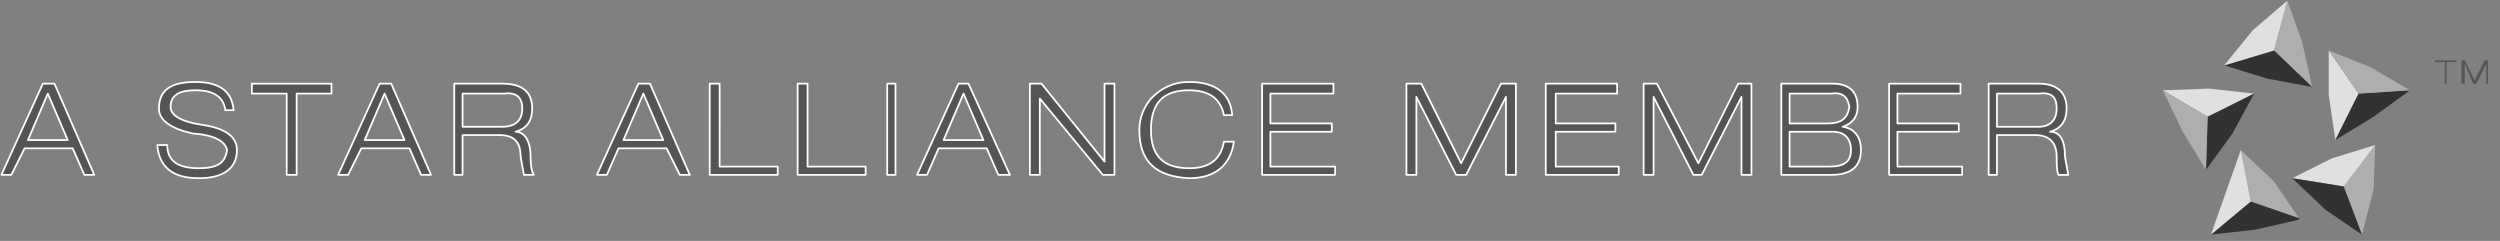<svg xmlns="http://www.w3.org/2000/svg" width="166" height="16" viewBox="0 0 166 16">
    <rect x="0" y="0" width="166" height="16" fill="#808080" stroke="none"/>
    <g fill="none" fill-rule="evenodd">
        <g>
            <g>
                <g>
                    <g>
                        <path fill="#565555" d="M84.354 6.215L88.54 6.215 88.54 5.554 83.804 5.554 83.804 11.612 88.65 11.612 88.65 11.061 84.354 11.061 84.354 8.747 88.43 8.747 88.43 8.198 84.354 8.198 84.354 6.215M100.656 5.554L99.664 5.554 97.02 10.841 94.378 5.554 93.386 5.554 93.386 11.612 94.048 11.612 94.048 6.435 96.691 11.612 97.352 11.612 99.995 6.435 99.995 11.612 100.656 11.612 100.656 5.554M107.375 6.215L107.375 5.554 102.639 5.554 102.639 11.612 107.485 11.612 107.485 11.061 103.301 11.061 103.301 8.747 107.264 8.747 107.264 8.198 103.301 8.198 103.301 6.215 107.375 6.215M116.296 5.554L115.416 5.554 112.772 10.841 110.019 5.554 109.137 5.554 109.137 11.612 109.799 11.612 109.799 6.435 112.441 11.612 112.992 11.612 115.635 6.435 115.635 11.612 116.296 11.612 116.296 5.554M121.694 5.554h-3.415v6.058h3.306c1.32 0 1.982-.55 1.982-1.652 0-.88-.44-1.431-1.213-1.542.661-.22.992-.662.992-1.322 0-.991-.55-1.542-1.652-1.542zm-.11.66c.77-.11 1.102.221 1.211.882-.11.771-.55 1.102-1.431 1.102h-2.533V6.215h2.754zm.11 2.533c.77 0 1.211.441 1.211 1.213 0 .77-.44 1.101-1.431 1.101h-2.643V8.747h2.863zM137.224 7.206c0-1.101-.66-1.652-1.872-1.652h-3.305v6.058h.552V8.968h2.534c.88 0 1.43.44 1.43 1.432 0 .44 0 .882.11 1.212h.662l-.22-1.212c0-1.101-.33-1.653-.992-1.653.772-.218 1.1-.77 1.1-1.541zm-1.872-.991c.88-.11 1.211.22 1.211.99 0 .772-.44 1.213-1.21 1.213h-2.754V6.215h2.753zM130.175 6.215L130.175 5.554 125.439 5.554 125.439 11.612 130.286 11.612 130.286 11.061 125.99 11.061 125.99 8.747 130.064 8.747 130.064 8.198 125.99 8.198 125.99 6.215 130.175 6.215" transform="translate(-930 -425) translate(0 401) translate(930 16) translate(0 8)"/>
                        <path fill="#E0E0E0" d="M146.698 5.884L143.613 5.994 146.587 7.756 149.672 6.215 146.698 5.884" transform="translate(-930 -425) translate(0 401) translate(930 16) translate(0 8)"/>
                        <path fill="#323232" d="M146.587 7.756L146.477 11.282 148.239 8.858 149.672 6.215 146.587 7.756" transform="translate(-930 -425) translate(0 401) translate(930 16) translate(0 8)"/>
                        <path fill="#AEAEAE" d="M146.477 11.282L146.587 7.756 143.613 5.994 144.934 8.747 146.477 11.282" transform="translate(-930 -425) translate(0 401) translate(930 16) translate(0 8)"/>
                        <path fill="#E0E0E0" d="M154.628 3.351L154.628 6.325 155.069 9.299 156.611 6.215 154.628 3.351" transform="translate(-930 -425) translate(0 401) translate(930 16) translate(0 8)"/>
                        <path fill="#323232" d="M160.025 5.994L156.611 6.215 155.069 9.299 157.601 7.756 160.025 5.994" transform="translate(-930 -425) translate(0 401) translate(930 16) translate(0 8)"/>
                        <path fill="#AEAEAE" d="M156.611 6.215L160.025 5.994 157.382 4.452 154.628 3.351 156.611 6.215M153.527 5.775L152.866 2.8 151.875.046 150.992 3.351 153.527 5.775" transform="translate(-930 -425) translate(0 401) translate(930 16) translate(0 8)"/>
                        <path fill="#323232" d="M150.553 5.223L153.527 5.775 150.992 3.351 147.689 4.342 150.553 5.223" transform="translate(-930 -425) translate(0 401) translate(930 16) translate(0 8)"/>
                        <path fill="#E0E0E0" d="M151.875 0.046L149.562 2.029 147.689 4.342 150.992 3.351 151.875 0.046" transform="translate(-930 -425) translate(0 401) translate(930 16) translate(0 8)"/>
                        <path fill="#AEAEAE" d="M157.601 12.603L157.713 9.63 155.62 12.383 156.831 15.577 157.601 12.603" transform="translate(-930 -425) translate(0 401) translate(930 16) translate(0 8)"/>
                        <path fill="#E0E0E0" d="M155.62 12.383L157.713 9.63 154.847 10.511 152.205 11.833 155.62 12.383" transform="translate(-930 -425) translate(0 401) translate(930 16) translate(0 8)"/>
                        <path fill="#323232" d="M152.205 11.833L154.408 13.925 156.831 15.577 155.62 12.383 152.205 11.833M152.755 14.476L152.644 14.476 149.451 13.374 146.808 15.577 149.781 15.247 152.644 14.586 152.755 14.476" transform="translate(-930 -425) translate(0 401) translate(930 16) translate(0 8)"/>
                        <path fill="#AEAEAE" d="M152.644 14.476L150.992 12.052 148.79 9.96 149.451 13.374 152.644 14.476M152.644 14.586L152.755 14.586 152.755 14.476 152.644 14.586" transform="translate(-930 -425) translate(0 401) translate(930 16) translate(0 8)"/>
                        <path fill="#E0E0E0" d="M146.808 15.577L149.451 13.374 148.79 9.96 146.808 15.577" transform="translate(-930 -425) translate(0 401) translate(930 16) translate(0 8)"/>
                        <path fill="#565555" d="M3.617 5.554h-.772L.092 11.612h.66l.882-1.763h3.194l.771 1.763h.66L3.618 5.554zm.88 3.745H1.855l1.321-3.084 1.321 3.084zM14.961 7.317h.552c-.11-1.212-.882-1.874-2.534-1.874-1.652 0-2.424.55-2.424 1.763 0 .771.772 1.323 2.204 1.652 1.542.11 2.202.55 2.313 1.102-.11.88-.661 1.211-1.872 1.211-1.322 0-2.094-.44-2.094-1.541h-.66c.109 1.431.991 2.203 2.754 2.203 1.652 0 2.532-.662 2.532-1.873 0-.88-.77-1.431-2.203-1.652-1.541-.221-2.202-.662-2.202-1.212 0-.771.55-1.102 1.652-1.102 1.212 0 1.873.441 1.982 1.323M19.698 6.215L22.011 6.215 22.011 5.554 16.724 5.554 16.724 6.215 19.037 6.215 19.037 11.612 19.698 11.612 19.698 6.215M25.976 5.554h-.77l-2.754 6.058h.66l.882-1.763h3.194l.77 1.763h.662l-2.644-6.058zm.882 3.745h-2.643l1.32-3.084 1.323 3.084zM33.356 5.554h-3.193v6.058h.55V8.968h2.423c.991 0 1.432.44 1.432 1.432l.22 1.212h.661c-.11-.11-.22-.55-.22-1.212 0-1.101-.441-1.653-.992-1.653.771-.218 1.101-.77 1.101-1.541 0-1.101-.66-1.652-1.982-1.652zm.11.66c.771-.11 1.213.221 1.213.992s-.442 1.212-1.323 1.212h-2.643V6.215h2.754zM43.16 5.554h-.771l-2.754 6.058h.66l.772-1.763h3.193l.882 1.763h.66L43.16 5.554zm.88 3.745h-2.643l1.322-3.084 1.322 3.084zM47.785 5.554L47.125 5.554 47.125 11.612 51.641 11.612 51.641 11.061 47.785 11.061 47.785 5.554M53.623 5.554L52.963 5.554 52.963 11.612 57.479 11.612 57.479 11.061 53.623 11.061 53.623 5.554M58.91 11.612L59.461 11.612 59.461 5.554 58.91 5.554zM81.82 7.646c-.11-1.431-1.1-2.203-2.863-2.203-1.101 0-1.872.44-2.533 1.102-.44.55-.771 1.211-.771 2.093 0 2.093 1.1 3.085 3.304 3.195 1.762 0 2.754-.883 2.974-2.424h-.661c-.22 1.212-.991 1.762-2.313 1.762-1.763 0-2.533-.881-2.533-2.533 0-1.762.77-2.644 2.533-2.644 1.322 0 2.093.551 2.313 1.652h.55M69.154 5.554L68.383 5.554 68.383 11.612 69.044 11.612 69.044 6.545 73.23 11.612 74 11.612 74 5.554 73.34 5.554 73.34 10.731 69.154 5.554M64.308 5.554h-.662l-2.753 6.058h.661l.77-1.763h3.196l.77 1.763h.771l-2.753-6.058zm.99 3.745h-2.643l1.322-3.084L65.3 9.299zM162.338 4.122L162.338 5.554 162.449 5.554 162.449 4.122 163.109 4.122 163.109 4.012 161.677 4.012 161.677 4.122 162.338 4.122M164.982 4.012L164.321 5.333 163.66 4.012 163.44 4.012 163.44 5.554 163.66 5.554 163.66 4.231 164.21 5.554 164.432 5.554 165.092 4.231 165.092 5.554 165.201 5.554 165.201 4.012 164.982 4.012" transform="translate(-930 -425) translate(0 401) translate(930 16) translate(0 8)"/>
                        <path stroke="#FFF" stroke-linecap="round" stroke-linejoin="round" stroke-width=".117" d="M25.976 5.554l2.644 6.058h-.661l-.77-1.763h-3.195l-.881 1.763h-.66l2.752-6.058h.771m73.688 0l-2.644 5.287-2.642-5.287h-.992v6.058h.662V6.435l2.643 5.177h.66l2.644-5.177v5.177h.66V5.554h-.991m22.03 0c1.101 0 1.652.55 1.652 1.542 0 .66-.33 1.102-.992 1.322.772.11 1.213.661 1.213 1.542 0 1.101-.662 1.652-1.982 1.652h-3.306V5.554h3.415m-2.863.66v1.984h2.533c.881 0 1.322-.33 1.431-1.102-.11-.66-.441-.991-1.21-.881h-2.754m-9.694-.66v6.057h.662V6.435l2.642 5.177h.551l2.643-5.177v5.177h.661V5.554h-.88l-2.644 5.287-2.753-5.287h-.882m-1.762 0h-4.736v6.058h4.846v-.55H103.3V8.746h3.963v-.55h-3.963V6.216h4.074v-.66m22.8 0h-4.736v6.057h4.847v-.55h-4.296V8.746h4.074v-.55h-4.074V6.216h4.185v-.66m2.424.66v2.203h2.753c.77 0 1.211-.44 1.211-1.212 0-.77-.33-1.101-1.21-.991h-2.754m2.753-.66c1.211 0 1.872.55 1.872 1.65 0 .772-.329 1.324-1.101 1.542.661 0 .992.552.992 1.653l.22 1.212h-.662c-.11-.33-.11-.771-.11-1.212 0-.991-.55-1.432-1.43-1.432h-2.534v2.644h-.552V5.554h3.305m-13.658 3.193h-2.863v2.314h2.643c.99 0 1.431-.33 1.431-1.1 0-.773-.44-1.214-1.21-1.214M3.616 5.554l2.643 6.058H5.6l-.772-1.763H1.634l-.881 1.763h-.66l2.752-6.058h.772m11.896 1.763c-.11-1.212-.882-1.874-2.534-1.874-1.652 0-2.424.55-2.424 1.763 0 .771.772 1.323 2.204 1.652 1.542.11 2.202.55 2.313 1.102-.11.88-.661 1.211-1.872 1.211-1.322 0-2.094-.44-2.094-1.541h-.66c.109 1.431.991 2.203 2.754 2.203 1.652 0 2.532-.662 2.532-1.873 0-.88-.77-1.431-2.203-1.652-1.541-.221-2.202-.662-2.202-1.212 0-.771.55-1.102 1.652-1.102 1.212 0 1.873.441 1.982 1.323h.552m1.21-1.102h2.314v5.397h.66V6.215h2.314v-.66h-5.287v.66" transform="translate(-930 -425) translate(0 401) translate(930 16) translate(0 8)"/>
                        <path stroke="#FFF" stroke-linecap="round" stroke-linejoin="round" stroke-width=".117" d="M88.54 6.215v-.66h-4.736v6.057h4.846v-.55h-4.296V8.746h4.076v-.55h-4.076V6.216h4.186zm-55.073 0h-2.754v2.203h2.643c.881 0 1.323-.44 1.323-1.212 0-.77-.442-1.101-1.212-.991h0zm1.871.99c0 .772-.33 1.324-1.1 1.542.55 0 .991.552.991 1.653 0 .661.11 1.102.22 1.212h-.661l-.22-1.212c0-.991-.44-1.432-1.432-1.432h-2.423v2.644h-.55V5.554h3.193c1.323 0 1.982.55 1.982 1.652h0zm7.821-1.65l2.643 6.057h-.66l-.882-1.763h-3.193l-.772 1.763h-.66l2.754-6.058h.77zm3.966 0v6.057h4.516v-.55h-3.856V5.553h-.66 0zm5.838 0v6.057h4.516v-.55h-3.856V5.553h-.66 0zm5.947 6.057h.551V5.554h-.55v6.058zm5.398-6.058l2.753 6.058h-.771l-.77-1.763h-3.195l-.77 1.763h-.662l2.753-6.058h.662zM81.82 7.646c-.11-1.431-1.1-2.203-2.863-2.203-1.101 0-1.872.44-2.533 1.102-.44.55-.771 1.211-.771 2.093 0 2.093 1.1 3.085 3.304 3.195 1.762 0 2.754-.883 2.974-2.424h-.661c-.22 1.212-.991 1.762-2.313 1.762-1.763 0-2.533-.881-2.533-2.533 0-1.762.77-2.644 2.533-2.644 1.322 0 2.093.551 2.313 1.652h.55zm-8.48-2.092v5.177l-4.186-5.177h-.77v6.058h.66V6.545l4.186 5.067H74V5.554h-.66 0zM65.299 9.3l-1.322-3.084-1.322 3.084H65.3zm-21.258 0l-1.322-3.084-1.322 3.084h2.644zm-17.183 0l-1.322-3.084-1.321 3.084h2.643zm-22.36 0L3.175 6.215 1.855 9.299h2.642z" transform="translate(-930 -425) translate(0 401) translate(930 16) translate(0 8)"/>
                        <path d="M0 0H166V16H0z" transform="translate(-930 -425) translate(0 401) translate(930 16) translate(0 8)"/>
                    </g>
                </g>
            </g>
        </g>
    </g>
</svg>

